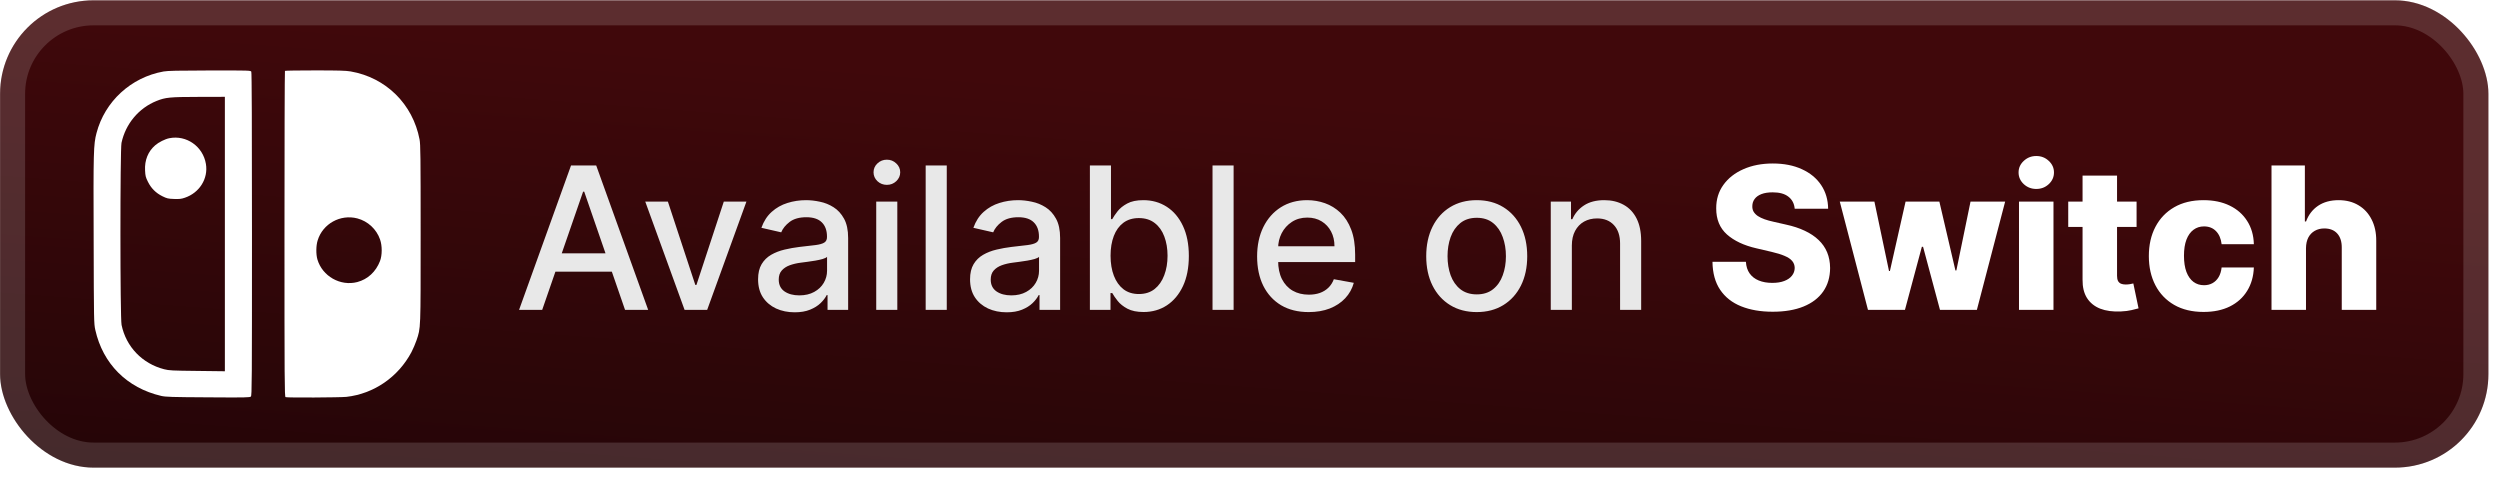 <svg width="214" height="41" viewBox="0 0 214 41" fill="none" xmlns="http://www.w3.org/2000/svg">
<g clip-path="url(#clip0_28_3051)">
<rect x="0.007" y="0.027" width="213.001" height="40.001" rx="8" fill="url(#paint0_linear_28_3051)"/>
<g filter="url(#filter0_d_28_3051)">
<path d="M14.001 6.119C11.212 6.618 8.968 8.682 8.26 11.395C8.005 12.375 7.988 12.949 8.017 20.55C8.034 27.53 8.04 27.692 8.156 28.232C8.8 31.136 10.864 33.206 13.798 33.89C14.181 33.977 14.668 33.995 17.805 34.012C21.052 34.035 21.389 34.029 21.476 33.942C21.563 33.855 21.569 32.736 21.569 20.051C21.569 10.647 21.551 6.218 21.511 6.137C21.453 6.032 21.354 6.027 17.956 6.032C15.196 6.038 14.366 6.056 14.001 6.119ZM19.249 20.034V31.78L16.889 31.751C14.714 31.728 14.482 31.716 14.047 31.606C12.18 31.125 10.794 29.687 10.406 27.814C10.278 27.229 10.278 12.804 10.4 12.23C10.748 10.601 11.879 9.25 13.404 8.641C14.169 8.334 14.523 8.299 17.005 8.294L19.249 8.288V20.034Z" fill="white"/>
<path d="M14.499 11.83C14.134 11.9 13.578 12.178 13.282 12.439C12.673 12.966 12.371 13.714 12.418 14.596C12.441 15.054 12.47 15.175 12.655 15.546C12.928 16.109 13.34 16.52 13.902 16.799C14.291 16.99 14.389 17.013 14.894 17.031C15.352 17.048 15.514 17.031 15.822 16.926C17.08 16.503 17.84 15.28 17.625 14.027C17.376 12.537 15.961 11.54 14.499 11.83Z" fill="white"/>
<path d="M24.392 6.067C24.369 6.085 24.352 12.369 24.352 20.034C24.352 32.679 24.357 33.96 24.444 33.995C24.601 34.053 29.101 34.029 29.657 33.971C32.012 33.705 34.088 32.273 35.219 30.145C35.364 29.872 35.555 29.415 35.654 29.13C36.019 28.04 36.007 28.33 36.007 19.999C36.007 13.349 35.996 12.358 35.914 11.935C35.34 8.914 33.038 6.636 30.011 6.114C29.605 6.044 28.979 6.027 26.961 6.027C25.569 6.027 24.41 6.044 24.392 6.067ZM30.585 18.695C31.49 18.932 32.232 19.622 32.534 20.503C32.725 21.049 32.719 21.849 32.528 22.347C32.174 23.263 31.478 23.907 30.585 24.144C29.136 24.521 27.593 23.646 27.17 22.208C27.042 21.767 27.048 21.025 27.193 20.573C27.628 19.153 29.136 18.318 30.585 18.695Z" fill="white"/>
</g>
<g filter="url(#filter1_d_28_3051)">
<path d="M46.411 26.527H44.431L48.88 14.164H51.035L55.484 26.527H53.504L50.009 16.409H49.912L46.411 26.527ZM46.743 21.686H53.166V23.255H46.743V21.686ZM63.895 17.255L60.533 26.527H58.601L55.233 17.255H57.17L59.519 24.39H59.615L61.958 17.255H63.895ZM68.025 26.733C67.437 26.733 66.906 26.624 66.431 26.407C65.956 26.185 65.58 25.865 65.302 25.447C65.028 25.028 64.892 24.515 64.892 23.907C64.892 23.384 64.992 22.953 65.193 22.615C65.395 22.277 65.666 22.01 66.008 21.812C66.35 21.615 66.733 21.466 67.155 21.366C67.578 21.265 68.009 21.189 68.447 21.136C69.003 21.072 69.454 21.02 69.8 20.979C70.146 20.935 70.397 20.865 70.554 20.768C70.711 20.672 70.79 20.515 70.79 20.297V20.255C70.79 19.728 70.641 19.319 70.343 19.029C70.049 18.74 69.61 18.595 69.027 18.595C68.419 18.595 67.94 18.73 67.59 18.999C67.244 19.265 67.004 19.561 66.872 19.887L65.175 19.5C65.376 18.937 65.67 18.482 66.057 18.136C66.447 17.786 66.896 17.532 67.403 17.375C67.91 17.214 68.443 17.134 69.003 17.134C69.373 17.134 69.765 17.178 70.18 17.267C70.599 17.351 70.989 17.508 71.351 17.738C71.717 17.967 72.017 18.295 72.251 18.721C72.484 19.144 72.601 19.694 72.601 20.37V26.527H70.838V25.259H70.766C70.649 25.493 70.474 25.722 70.24 25.948C70.007 26.173 69.707 26.36 69.341 26.509C68.975 26.658 68.536 26.733 68.025 26.733ZM68.417 25.284C68.916 25.284 69.343 25.185 69.697 24.988C70.055 24.791 70.327 24.533 70.512 24.215C70.701 23.893 70.796 23.549 70.796 23.183V21.988C70.731 22.052 70.606 22.112 70.421 22.169C70.24 22.221 70.033 22.267 69.8 22.308C69.566 22.344 69.339 22.378 69.117 22.41C68.896 22.438 68.711 22.462 68.562 22.483C68.212 22.527 67.892 22.601 67.602 22.706C67.316 22.811 67.087 22.962 66.914 23.159C66.745 23.352 66.66 23.609 66.66 23.931C66.66 24.378 66.825 24.716 67.155 24.946C67.485 25.171 67.906 25.284 68.417 25.284ZM75.005 26.527V17.255H76.81V26.527H75.005ZM75.916 15.824C75.603 15.824 75.333 15.719 75.108 15.51C74.886 15.297 74.775 15.043 74.775 14.749C74.775 14.451 74.886 14.198 75.108 13.989C75.333 13.775 75.603 13.669 75.916 13.669C76.23 13.669 76.498 13.775 76.719 13.989C76.945 14.198 77.058 14.451 77.058 14.749C77.058 15.043 76.945 15.297 76.719 15.51C76.498 15.719 76.23 15.824 75.916 15.824ZM81.043 14.164V26.527H79.238V14.164H81.043ZM86.17 26.733C85.583 26.733 85.051 26.624 84.576 26.407C84.102 26.185 83.725 25.865 83.448 25.447C83.174 25.028 83.037 24.515 83.037 23.907C83.037 23.384 83.138 22.953 83.339 22.615C83.54 22.277 83.812 22.01 84.154 21.812C84.496 21.615 84.878 21.466 85.301 21.366C85.724 21.265 86.154 21.189 86.593 21.136C87.148 21.072 87.599 21.02 87.945 20.979C88.291 20.935 88.543 20.865 88.7 20.768C88.857 20.672 88.935 20.515 88.935 20.297V20.255C88.935 19.728 88.786 19.319 88.488 19.029C88.195 18.74 87.756 18.595 87.172 18.595C86.565 18.595 86.086 18.73 85.736 18.999C85.389 19.265 85.15 19.561 85.017 19.887L83.321 19.5C83.522 18.937 83.816 18.482 84.202 18.136C84.593 17.786 85.041 17.532 85.548 17.375C86.055 17.214 86.589 17.134 87.148 17.134C87.519 17.134 87.911 17.178 88.325 17.267C88.744 17.351 89.134 17.508 89.497 17.738C89.863 17.967 90.163 18.295 90.396 18.721C90.629 19.144 90.746 19.694 90.746 20.37V26.527H88.983V25.259H88.911C88.794 25.493 88.619 25.722 88.386 25.948C88.152 26.173 87.853 26.36 87.486 26.509C87.12 26.658 86.681 26.733 86.17 26.733ZM86.563 25.284C87.062 25.284 87.488 25.185 87.842 24.988C88.201 24.791 88.472 24.533 88.657 24.215C88.847 23.893 88.941 23.549 88.941 23.183V21.988C88.877 22.052 88.752 22.112 88.567 22.169C88.386 22.221 88.178 22.267 87.945 22.308C87.712 22.344 87.484 22.378 87.263 22.41C87.042 22.438 86.856 22.462 86.707 22.483C86.357 22.527 86.037 22.601 85.748 22.706C85.462 22.811 85.233 22.962 85.059 23.159C84.89 23.352 84.806 23.609 84.806 23.931C84.806 24.378 84.971 24.716 85.301 24.946C85.631 25.171 86.052 25.284 86.563 25.284ZM93.295 26.527V14.164H95.1V18.758H95.209C95.314 18.565 95.465 18.341 95.662 18.088C95.859 17.834 96.133 17.613 96.483 17.424C96.833 17.23 97.296 17.134 97.871 17.134C98.62 17.134 99.288 17.323 99.876 17.701C100.463 18.08 100.924 18.625 101.258 19.337C101.596 20.05 101.765 20.907 101.765 21.909C101.765 22.911 101.598 23.77 101.264 24.487C100.93 25.199 100.471 25.748 99.888 26.135C99.304 26.517 98.638 26.708 97.889 26.708C97.326 26.708 96.865 26.614 96.507 26.425C96.153 26.235 95.875 26.014 95.674 25.761C95.473 25.507 95.318 25.282 95.209 25.084H95.058V26.527H93.295ZM95.064 21.891C95.064 22.543 95.159 23.114 95.348 23.605C95.537 24.096 95.811 24.481 96.169 24.759C96.527 25.032 96.966 25.169 97.485 25.169C98.024 25.169 98.475 25.026 98.837 24.74C99.199 24.451 99.473 24.058 99.658 23.563C99.847 23.068 99.942 22.511 99.942 21.891C99.942 21.279 99.849 20.73 99.664 20.243C99.483 19.756 99.21 19.372 98.843 19.09C98.481 18.808 98.028 18.667 97.485 18.667C96.962 18.667 96.519 18.802 96.157 19.072C95.799 19.341 95.527 19.718 95.342 20.201C95.157 20.683 95.064 21.247 95.064 21.891ZM105.597 14.164V26.527H103.792V14.164H105.597ZM112.022 26.714C111.108 26.714 110.321 26.519 109.661 26.129C109.005 25.734 108.498 25.181 108.14 24.469C107.786 23.752 107.609 22.913 107.609 21.951C107.609 21.002 107.786 20.164 108.14 19.44C108.498 18.715 108.997 18.15 109.637 17.744C110.281 17.337 111.034 17.134 111.895 17.134C112.418 17.134 112.925 17.22 113.416 17.393C113.907 17.567 114.348 17.838 114.738 18.208C115.129 18.579 115.437 19.06 115.662 19.651C115.888 20.239 116 20.953 116 21.794V22.434H108.629V21.082H114.231C114.231 20.607 114.135 20.186 113.942 19.82C113.748 19.45 113.477 19.158 113.127 18.945C112.781 18.732 112.374 18.625 111.907 18.625C111.4 18.625 110.957 18.75 110.579 18.999C110.205 19.245 109.915 19.567 109.71 19.965C109.508 20.36 109.408 20.788 109.408 21.251V22.308C109.408 22.927 109.517 23.454 109.734 23.889C109.955 24.324 110.263 24.656 110.658 24.885C111.052 25.111 111.513 25.223 112.04 25.223C112.382 25.223 112.694 25.175 112.976 25.078C113.257 24.978 113.501 24.829 113.706 24.632C113.911 24.434 114.068 24.191 114.177 23.901L115.885 24.209C115.749 24.712 115.503 25.153 115.149 25.531C114.799 25.905 114.358 26.197 113.827 26.407C113.3 26.612 112.698 26.714 112.022 26.714ZM126.408 26.714C125.539 26.714 124.78 26.515 124.132 26.117C123.484 25.718 122.981 25.161 122.623 24.445C122.265 23.728 122.085 22.891 122.085 21.933C122.085 20.971 122.265 20.13 122.623 19.41C122.981 18.689 123.484 18.13 124.132 17.732C124.78 17.333 125.539 17.134 126.408 17.134C127.277 17.134 128.036 17.333 128.684 17.732C129.332 18.13 129.835 18.689 130.193 19.41C130.551 20.13 130.73 20.971 130.73 21.933C130.73 22.891 130.551 23.728 130.193 24.445C129.835 25.161 129.332 25.718 128.684 26.117C128.036 26.515 127.277 26.714 126.408 26.714ZM126.414 25.199C126.977 25.199 127.444 25.05 127.814 24.752C128.185 24.455 128.458 24.058 128.635 23.563C128.817 23.068 128.907 22.523 128.907 21.927C128.907 21.335 128.817 20.792 128.635 20.297C128.458 19.798 128.185 19.398 127.814 19.096C127.444 18.794 126.977 18.643 126.414 18.643C125.846 18.643 125.376 18.794 125.001 19.096C124.631 19.398 124.355 19.798 124.174 20.297C123.997 20.792 123.909 21.335 123.909 21.927C123.909 22.523 123.997 23.068 124.174 23.563C124.355 24.058 124.631 24.455 125.001 24.752C125.376 25.05 125.846 25.199 126.414 25.199ZM134.55 21.022V26.527H132.745V17.255H134.478V18.764H134.592C134.806 18.273 135.14 17.878 135.595 17.581C136.053 17.283 136.631 17.134 137.327 17.134C137.959 17.134 138.512 17.267 138.987 17.532C139.462 17.794 139.83 18.184 140.092 18.703C140.354 19.223 140.484 19.864 140.484 20.629V26.527H138.679V20.846C138.679 20.174 138.504 19.649 138.154 19.271C137.804 18.889 137.323 18.697 136.711 18.697C136.293 18.697 135.921 18.788 135.595 18.969C135.273 19.15 135.017 19.416 134.828 19.766C134.643 20.112 134.55 20.531 134.55 21.022Z" fill="#E8E8E8"/>
<path d="M153.627 17.87C153.587 17.428 153.408 17.084 153.09 16.838C152.776 16.588 152.327 16.464 151.743 16.464C151.357 16.464 151.035 16.514 150.777 16.615C150.52 16.715 150.327 16.854 150.198 17.031C150.069 17.204 150.003 17.404 149.999 17.629C149.991 17.814 150.027 17.977 150.107 18.118C150.192 18.259 150.313 18.384 150.47 18.492C150.631 18.597 150.824 18.689 151.049 18.77C151.275 18.85 151.528 18.921 151.81 18.981L152.872 19.223C153.484 19.355 154.023 19.532 154.49 19.754C154.961 19.975 155.355 20.239 155.673 20.545C155.995 20.851 156.239 21.203 156.404 21.601C156.569 22 156.653 22.446 156.657 22.941C156.653 23.722 156.456 24.392 156.066 24.952C155.675 25.511 155.114 25.94 154.382 26.238C153.653 26.535 152.774 26.684 151.743 26.684C150.709 26.684 149.808 26.529 149.039 26.219C148.27 25.91 147.672 25.439 147.246 24.807C146.819 24.175 146.6 23.376 146.588 22.41H149.449C149.473 22.808 149.58 23.141 149.769 23.406C149.958 23.672 150.218 23.873 150.548 24.01C150.882 24.147 151.268 24.215 151.707 24.215C152.11 24.215 152.452 24.161 152.733 24.052C153.019 23.944 153.239 23.793 153.391 23.599C153.544 23.406 153.623 23.185 153.627 22.935C153.623 22.702 153.55 22.503 153.41 22.338C153.269 22.169 153.051 22.024 152.758 21.903C152.468 21.778 152.098 21.663 151.647 21.559L150.355 21.257C149.284 21.012 148.441 20.615 147.825 20.068C147.21 19.516 146.904 18.772 146.908 17.834C146.904 17.069 147.109 16.399 147.524 15.824C147.938 15.248 148.512 14.8 149.244 14.478C149.977 14.156 150.812 13.995 151.749 13.995C152.707 13.995 153.538 14.158 154.243 14.484C154.951 14.806 155.5 15.258 155.891 15.842C156.281 16.425 156.48 17.102 156.488 17.87H153.627ZM159.899 26.527L157.485 17.255H160.449L161.698 23.195H161.777L163.117 17.255H166.009L167.385 23.153H167.464L168.677 17.255H171.641L169.22 26.527H166.063L164.614 21.124H164.511L163.063 26.527H159.899ZM172.826 26.527V17.255H175.778V26.527H172.826ZM174.305 16.174C173.89 16.174 173.534 16.037 173.236 15.763C172.939 15.486 172.79 15.152 172.79 14.761C172.79 14.375 172.939 14.045 173.236 13.771C173.534 13.493 173.89 13.355 174.305 13.355C174.723 13.355 175.08 13.493 175.373 13.771C175.671 14.045 175.82 14.375 175.82 14.761C175.82 15.152 175.671 15.486 175.373 15.763C175.08 16.037 174.723 16.174 174.305 16.174ZM182.891 17.255V19.428H177.041V17.255H182.891ZM178.267 15.033H181.219V23.611C181.219 23.793 181.247 23.939 181.303 24.052C181.364 24.161 181.45 24.239 181.563 24.288C181.675 24.332 181.81 24.354 181.967 24.354C182.08 24.354 182.199 24.344 182.323 24.324C182.452 24.3 182.549 24.279 182.613 24.263L183.06 26.395C182.919 26.435 182.72 26.485 182.462 26.545C182.209 26.606 181.905 26.644 181.551 26.66C180.858 26.692 180.265 26.612 179.77 26.419C179.279 26.221 178.903 25.916 178.641 25.501C178.383 25.087 178.259 24.565 178.267 23.937V15.033ZM188.626 26.702C187.648 26.702 186.809 26.501 186.109 26.099C185.412 25.696 184.877 25.137 184.503 24.42C184.128 23.7 183.941 22.867 183.941 21.921C183.941 20.971 184.128 20.138 184.503 19.422C184.881 18.701 185.418 18.14 186.115 17.738C186.815 17.335 187.65 17.134 188.62 17.134C189.477 17.134 190.224 17.289 190.86 17.599C191.5 17.909 191.999 18.347 192.357 18.915C192.719 19.478 192.91 20.14 192.93 20.901H190.171C190.115 20.426 189.954 20.054 189.689 19.784C189.427 19.514 189.085 19.38 188.662 19.38C188.32 19.38 188.02 19.476 187.763 19.669C187.505 19.858 187.304 20.14 187.159 20.515C187.018 20.885 186.948 21.344 186.948 21.891C186.948 22.438 187.018 22.901 187.159 23.279C187.304 23.654 187.505 23.937 187.763 24.131C188.02 24.32 188.32 24.414 188.662 24.414C188.936 24.414 189.177 24.356 189.387 24.239C189.6 24.123 189.775 23.951 189.912 23.726C190.049 23.497 190.135 23.219 190.171 22.893H192.93C192.902 23.658 192.711 24.326 192.357 24.897C192.007 25.469 191.514 25.913 190.878 26.232C190.246 26.545 189.495 26.702 188.626 26.702ZM197.393 21.239V26.527H194.441V14.164H197.297V18.957H197.399C197.608 18.386 197.951 17.939 198.425 17.617C198.904 17.295 199.49 17.134 200.182 17.134C200.834 17.134 201.402 17.279 201.885 17.569C202.368 17.854 202.742 18.259 203.007 18.782C203.277 19.305 203.41 19.917 203.406 20.617V26.527H200.454V21.197C200.458 20.681 200.329 20.279 200.068 19.989C199.806 19.7 199.438 19.555 198.963 19.555C198.653 19.555 198.379 19.623 198.142 19.76C197.908 19.893 197.725 20.084 197.592 20.333C197.464 20.583 197.397 20.885 197.393 21.239Z" fill="white"/>
</g>
</g>
<rect x="1.078" y="1.098" width="210.858" height="37.858" rx="6.929" stroke="white" stroke-opacity="0.15" stroke-width="2.143"/>
<defs>
<filter id="filter0_d_28_3051" x="2.406" y="0.426" width="39.203" height="39.202" filterUnits="userSpaceOnUse" color-interpolation-filters="sRGB">
<feFlood flood-opacity="0" result="BackgroundImageFix"/>
<feColorMatrix in="SourceAlpha" type="matrix" values="0 0 0 0 0 0 0 0 0 0 0 0 0 0 0 0 0 0 127 0" result="hardAlpha"/>
<feOffset/>
<feGaussianBlur stdDeviation="2.8"/>
<feComposite in2="hardAlpha" operator="out"/>
<feColorMatrix type="matrix" values="0 0 0 0 0 0 0 0 0 0 0 0 0 0 0 0 0 0 0.25 0"/>
<feBlend mode="normal" in2="BackgroundImageFix" result="effect1_dropShadow_28_3051"/>
<feBlend mode="normal" in="SourceGraphic" in2="effect1_dropShadow_28_3051" result="shape"/>
</filter>
<filter id="filter1_d_28_3051" x="38.294" y="3.813" width="172.429" height="32.429" filterUnits="userSpaceOnUse" color-interpolation-filters="sRGB">
<feFlood flood-opacity="0" result="BackgroundImageFix"/>
<feColorMatrix in="SourceAlpha" type="matrix" values="0 0 0 0 0 0 0 0 0 0 0 0 0 0 0 0 0 0 127 0" result="hardAlpha"/>
<feOffset/>
<feGaussianBlur stdDeviation="2.857"/>
<feComposite in2="hardAlpha" operator="out"/>
<feColorMatrix type="matrix" values="0 0 0 0 0 0 0 0 0 0 0 0 0 0 0 0 0 0 0.25 0"/>
<feBlend mode="normal" in2="BackgroundImageFix" result="effect1_dropShadow_28_3051"/>
<feBlend mode="normal" in="SourceGraphic" in2="effect1_dropShadow_28_3051" result="shape"/>
</filter>
<linearGradient id="paint0_linear_28_3051" x1="0.007" y1="0.027" x2="-3.007" y2="39.8" gradientUnits="userSpaceOnUse">
<stop stop-color="#40080B"/>
<stop offset="1" stop-color="#240507"/>
</linearGradient>
<clipPath id="clip0_28_3051">
<rect x="0.007" y="0.027" width="213.001" height="40.001" rx="8" fill="white"/>
</clipPath>
</defs>
</svg>
